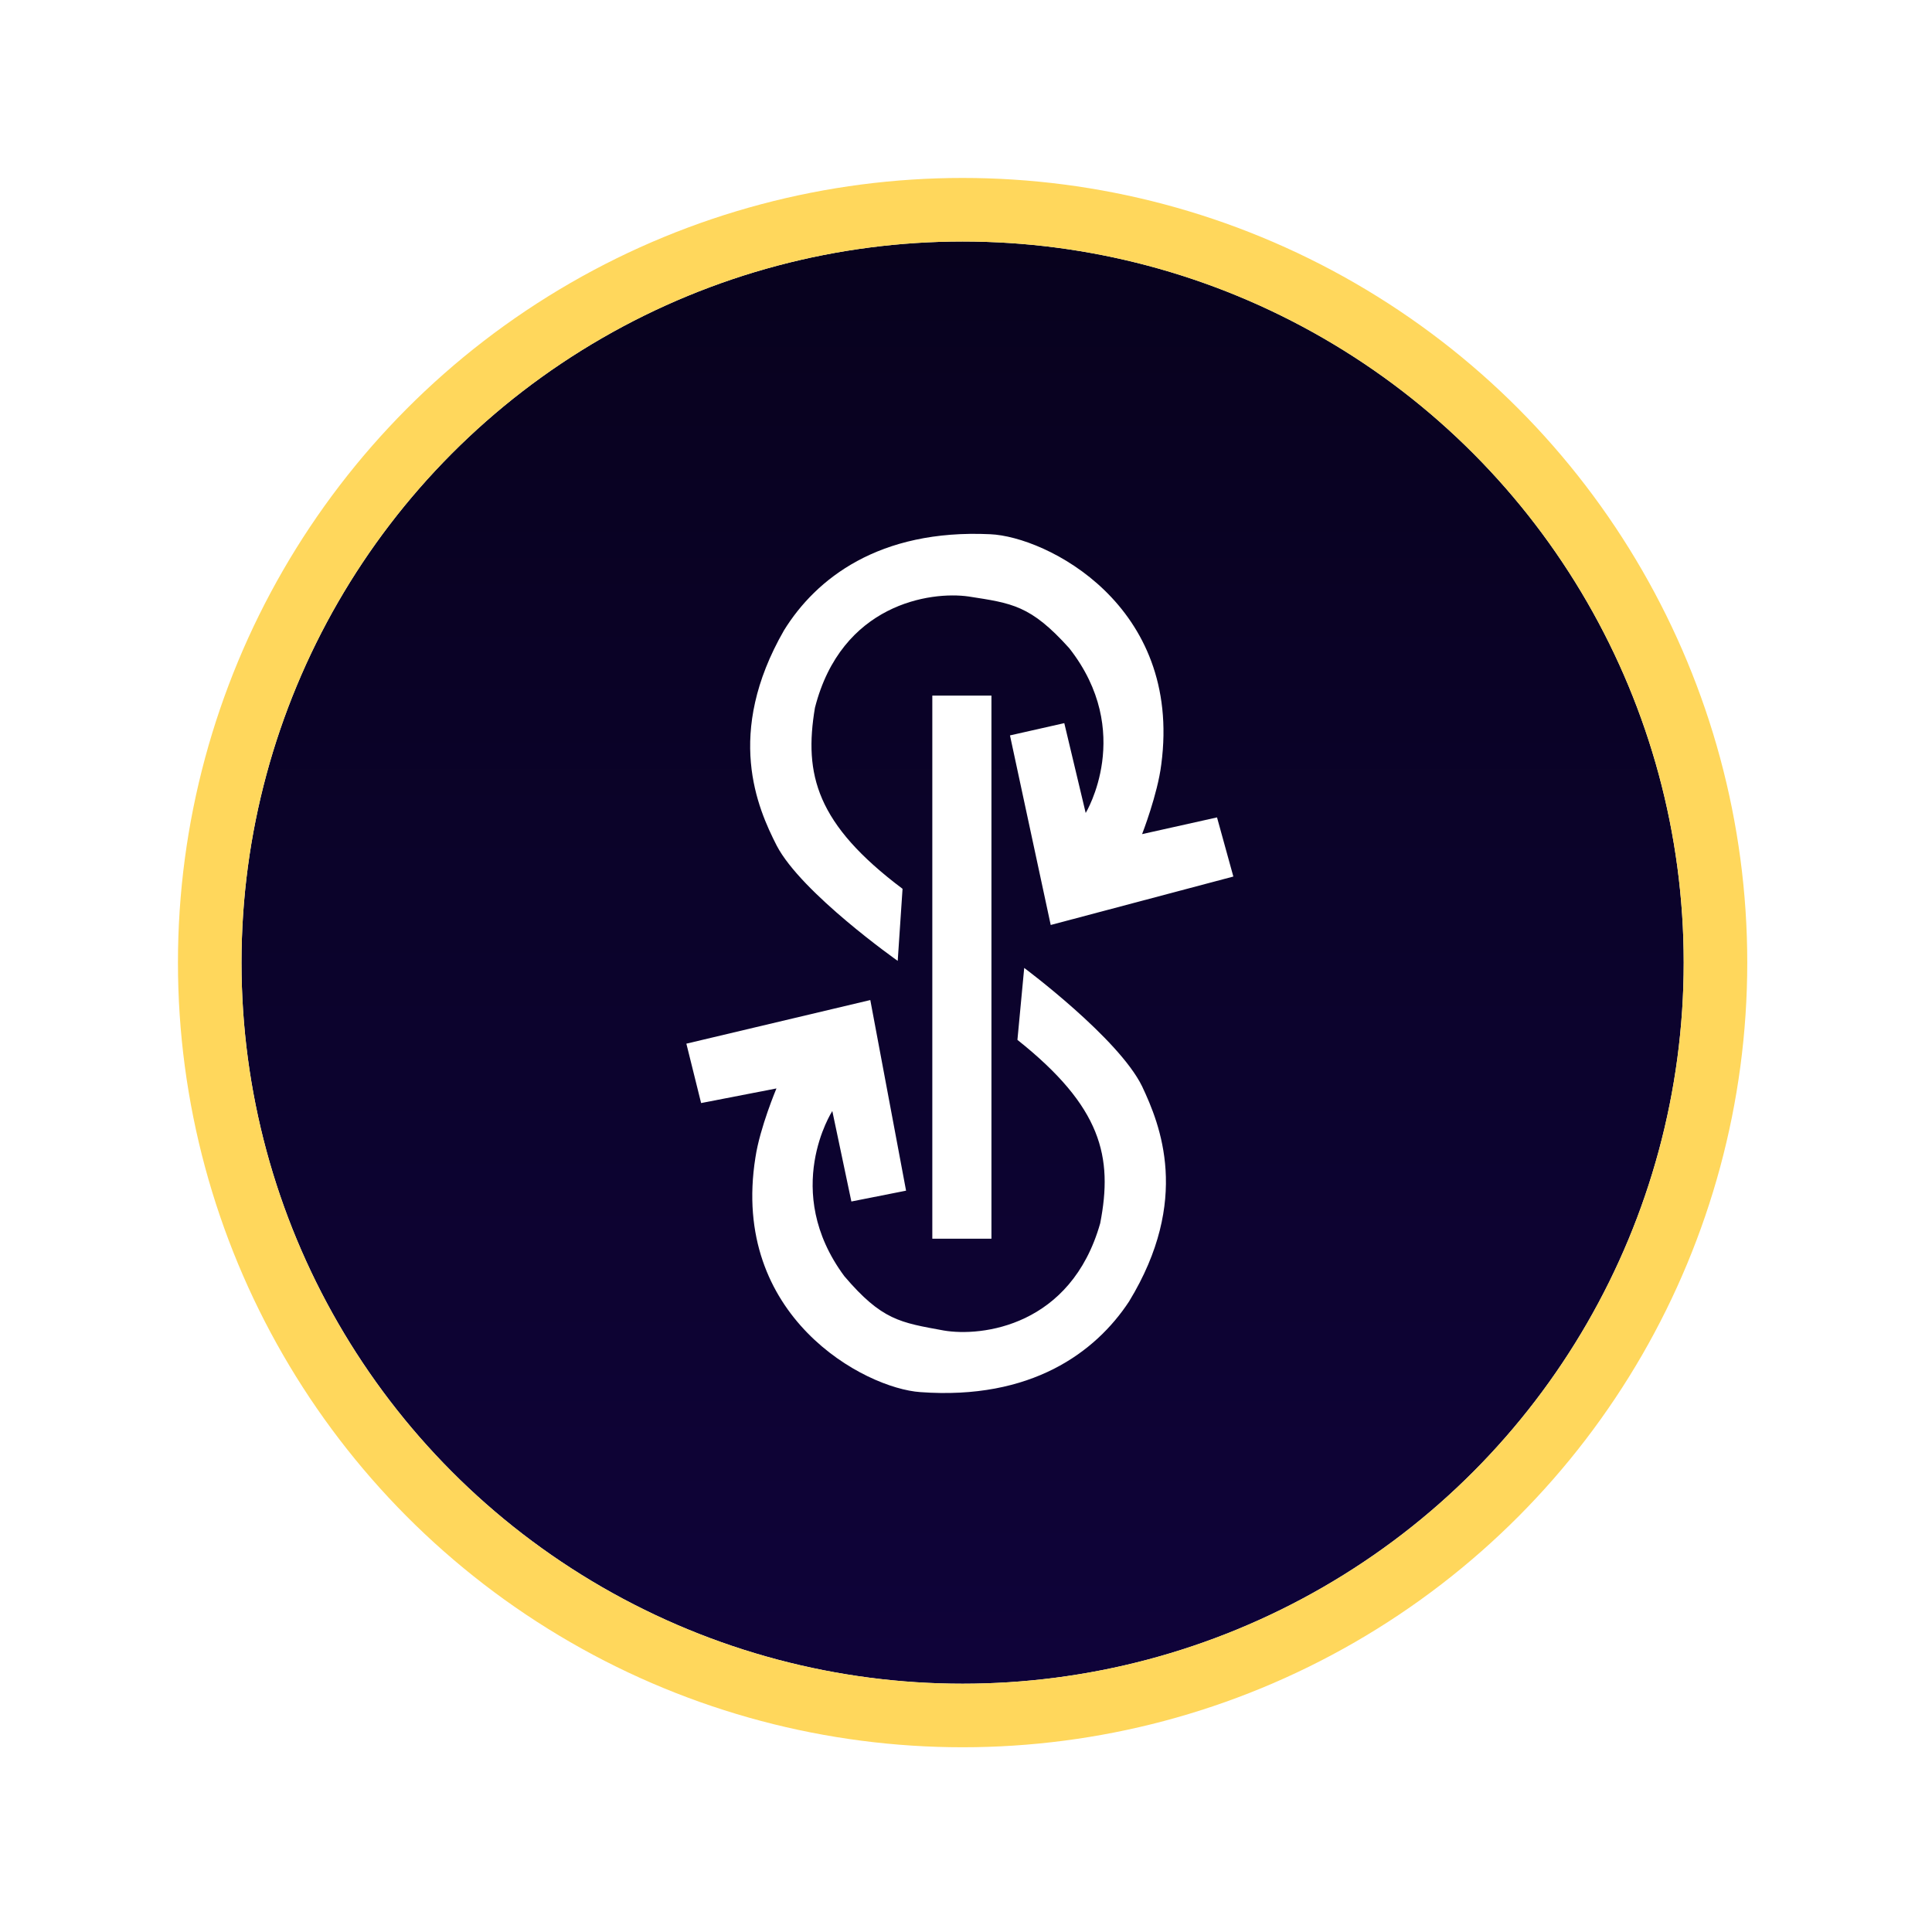 <svg width="152" height="152" viewBox="0 0 152 152" fill="none" xmlns="http://www.w3.org/2000/svg">
<g filter="url(#filter0_bd)">
<circle cx="75.733" cy="75.733" r="56.733" fill="url(#paint0_linear)"/>
<circle cx="75.733" cy="75.733" r="59.233" stroke="#FFD75C" stroke-width="5"/>
</g>
<path d="M73.35 97.455V54.726H78.002V97.455H73.35Z" fill="white"/>
<path d="M97.034 68.962L82.665 72.773L79.46 57.858L83.733 56.893L85.417 63.96C85.417 63.96 89.3 57.591 84.123 50.997C81.073 47.607 79.625 47.463 76.205 46.929C73.195 46.498 66.201 47.515 64.116 55.681C63.233 60.94 64.229 64.833 71.008 69.927L70.628 75.597C70.628 75.597 63.058 70.266 61.107 66.528C59.597 63.569 57.009 57.725 61.682 49.59C64.198 45.522 69.159 41.619 77.899 42.03C82.295 42.215 93.028 47.587 91.364 60.139C91.076 62.491 89.854 65.624 89.854 65.624L95.749 64.309L97.034 68.962Z" fill="white"/>
<path d="M88.827 102.396C86.198 106.392 81.135 110.161 72.415 109.525C68.019 109.227 57.441 103.567 59.433 91.067C59.782 88.725 61.087 85.633 61.087 85.633L55.16 86.783L54 82.11L68.471 78.679L71.285 93.676L66.982 94.528L65.482 87.41C65.482 87.41 61.436 93.665 66.427 100.403C69.385 103.875 70.823 104.05 74.243 104.676C77.232 105.19 84.257 104.348 86.558 96.243C87.574 91.015 86.681 87.091 80.046 81.812L80.58 76.152C80.58 76.152 88.006 81.678 89.855 85.469C91.272 88.478 93.706 94.395 88.827 102.396Z" fill="white"/>
<defs>
<filter id="filter0_bd" x="0" y="0" width="151.467" height="151.467" filterUnits="userSpaceOnUse" color-interpolation-filters="sRGB">
<feFlood flood-opacity="0" result="BackgroundImageFix"/>
<feGaussianBlur in="BackgroundImage" stdDeviation="2"/>
<feComposite in2="SourceAlpha" operator="in" result="effect1_backgroundBlur"/>
<feColorMatrix in="SourceAlpha" type="matrix" values="0 0 0 0 0 0 0 0 0 0 0 0 0 0 0 0 0 0 127 0" result="hardAlpha"/>
<feOffset/>
<feGaussianBlur stdDeviation="7"/>
<feComposite in2="hardAlpha" operator="out"/>
<feColorMatrix type="matrix" values="0 0 0 0 1 0 0 0 0 0.886 0 0 0 0 0 0 0 0 1 0"/>
<feBlend mode="normal" in2="effect1_backgroundBlur" result="effect2_dropShadow"/>
<feBlend mode="normal" in="SourceGraphic" in2="effect2_dropShadow" result="shape"/>
</filter>
<linearGradient id="paint0_linear" x1="75.733" y1="19" x2="75.733" y2="184.902" gradientUnits="userSpaceOnUse">
<stop stop-color="#08021E"/>
<stop offset="1" stop-color="#120446"/>
</linearGradient>
</defs>
</svg>
